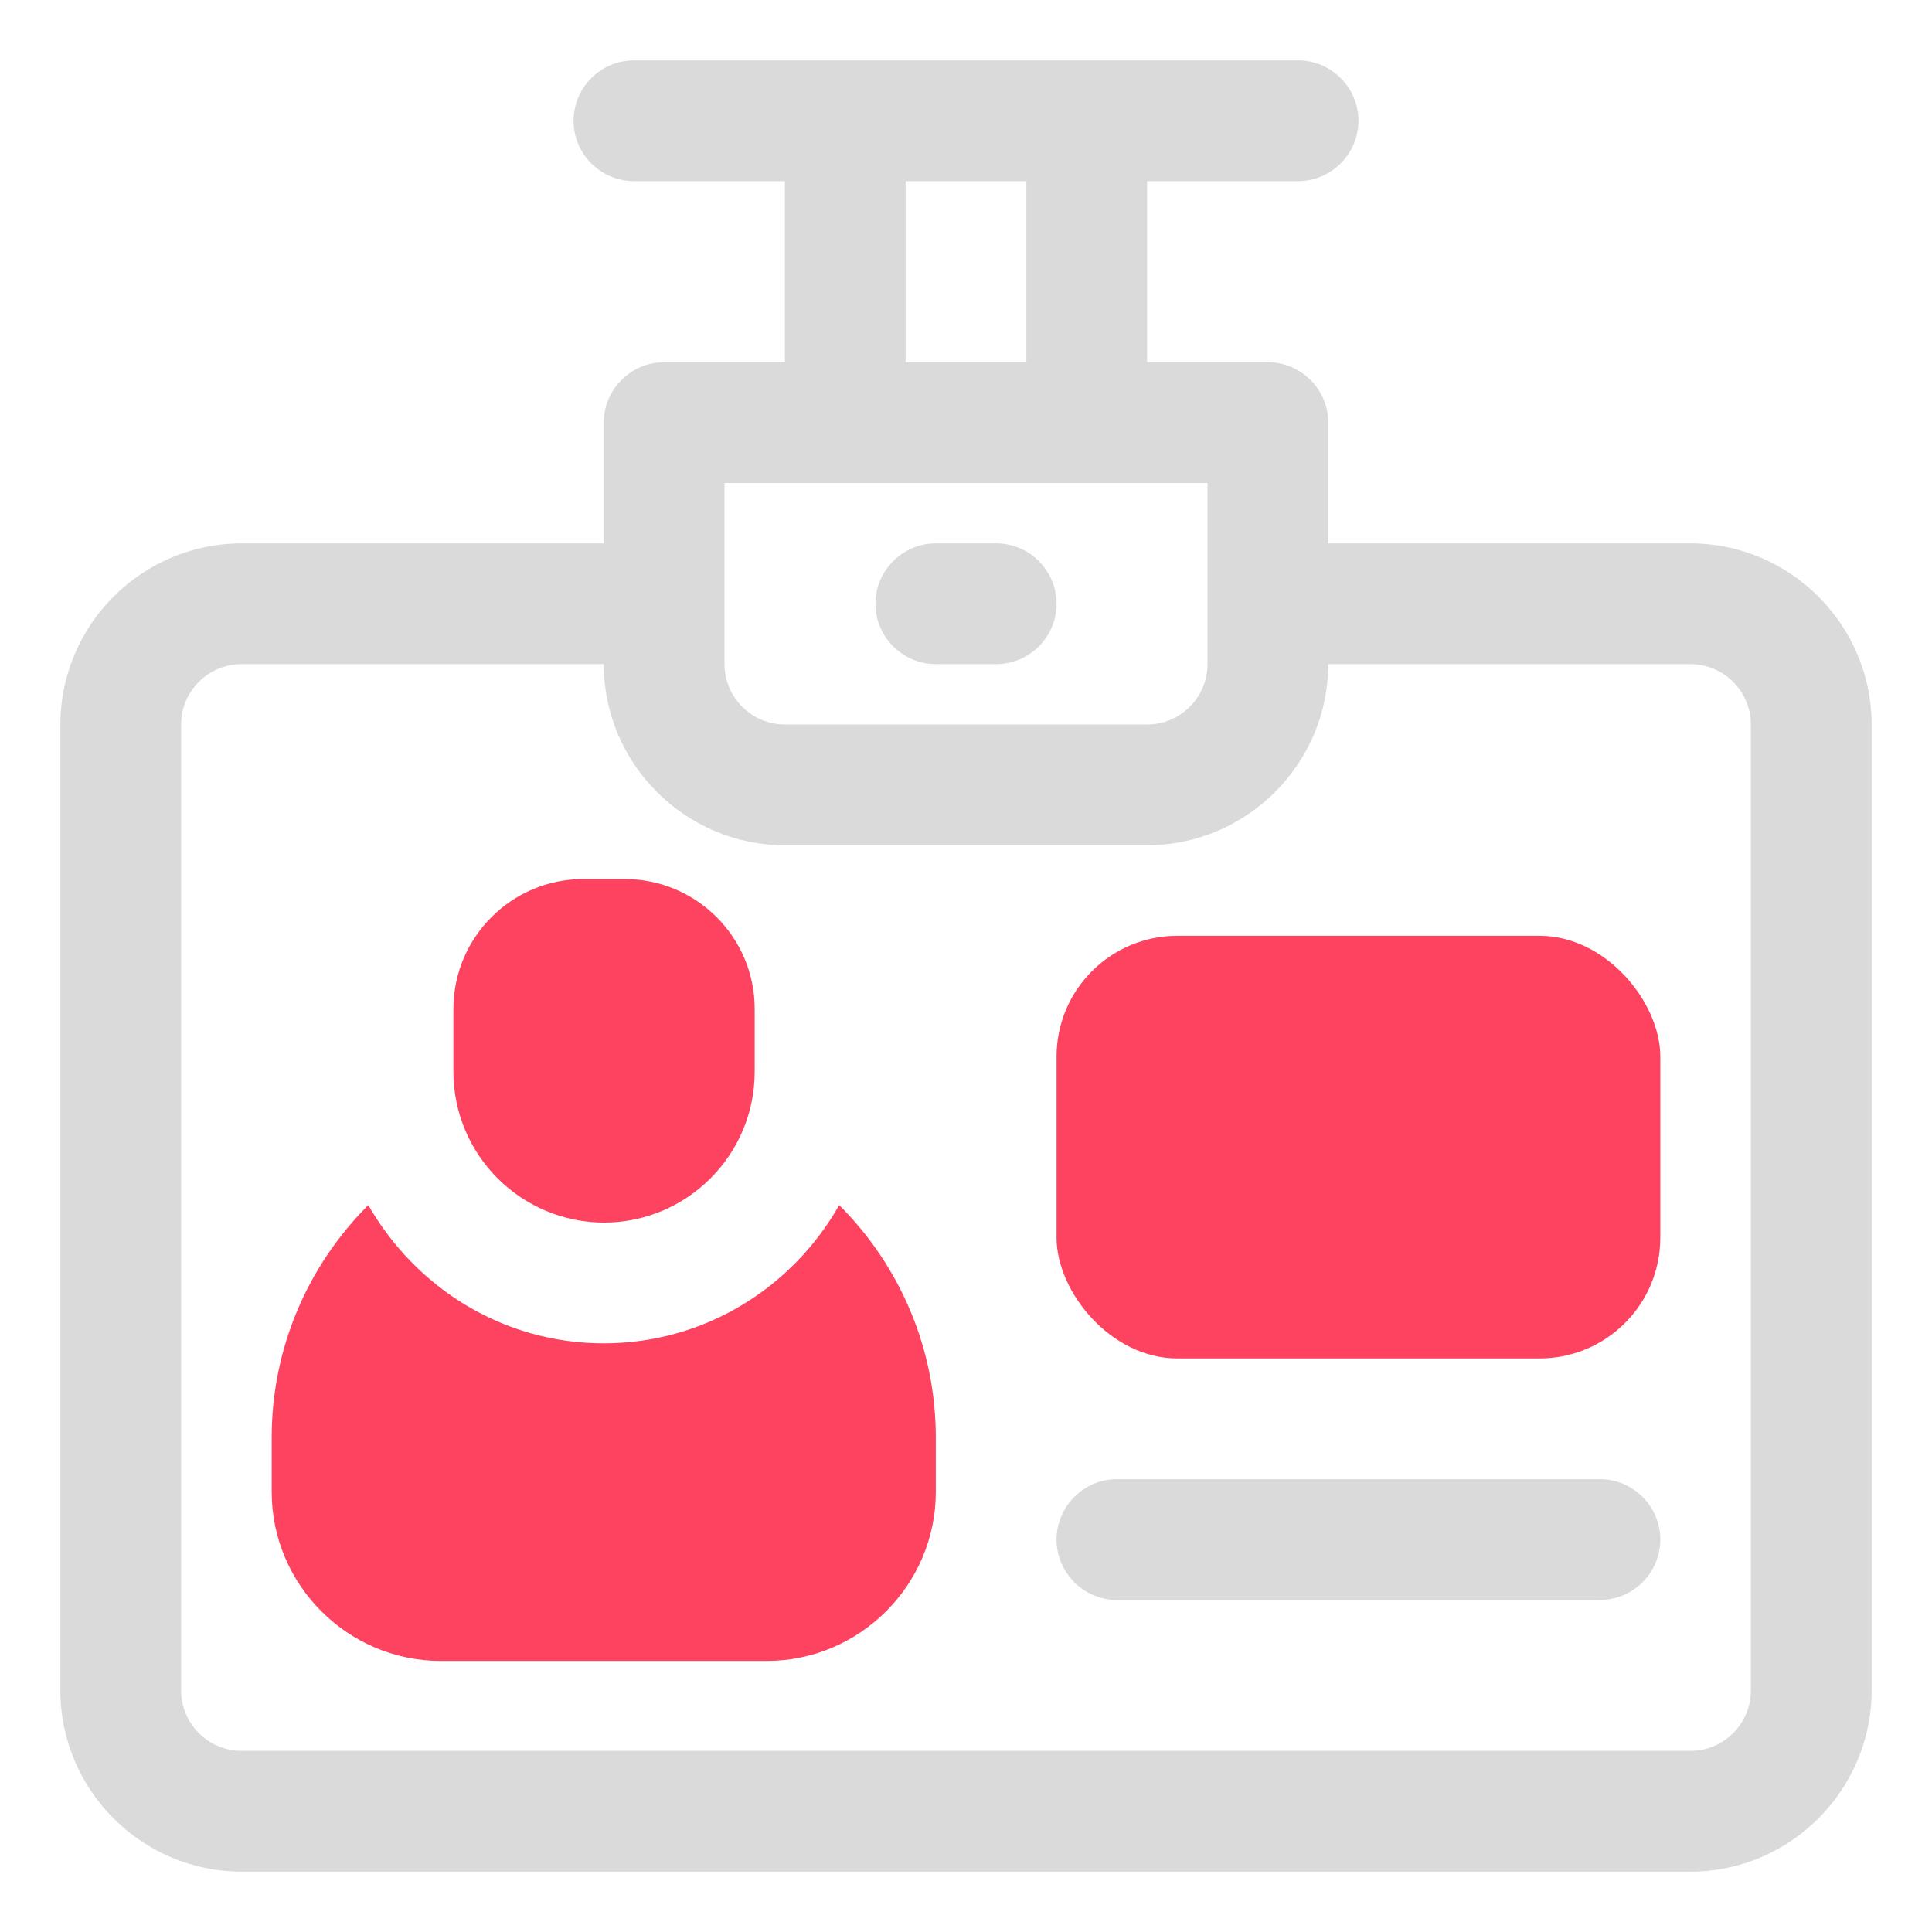 <?xml version="1.0" encoding="UTF-8"?>
<svg id="OBJECT" xmlns="http://www.w3.org/2000/svg" viewBox="0 0 32 32">
  <defs>
    <style>
      .cls-1 {
        fill: #FD4360;
      }

      .cls-1, .cls-2 {
        stroke-width: 0px;
      }

      .cls-2 {
        fill: #dadada;
      }
    </style>
  </defs>
  <g>
    <path class="cls-2" d="m26.5,24.5h-8c-.55,0-1,.45-1,1s.45,1,1,1h8c.55,0,1-.45,1-1s-.45-1-1-1Z"/>
    <path class="cls-2" d="m28,9h-6v-2c0-.55-.45-1-1-1h-2v-3h2.5c.55,0,1-.45,1-1s-.45-1-1-1h-11c-.55,0-1,.45-1,1s.45,1,1,1h2.5v3h-2c-.55,0-1,.45-1,1v2h-6c-1.65,0-3,1.35-3,3v16c0,1.65,1.35,3,3,3h24c1.65,0,3-1.35,3-3V12c0-1.65-1.35-3-3-3ZM15,3h2v3h-2v-3Zm-3,5h8v3c0,.55-.45,1-1,1h-6c-.55,0-1-.45-1-1v-3Zm17,20c0,.55-.45,1-1,1H4c-.55,0-1-.45-1-1V12c0-.55.45-1,1-1h6c0,1.65,1.35,3,3,3h6c1.65,0,3-1.35,3-3h6c.55,0,1,.45,1,1v16Z"/>
    <path class="cls-2" d="m15.5,11h1c.55,0,1-.45,1-1s-.45-1-1-1h-1c-.55,0-1,.45-1,1s.45,1,1,1Z"/>
  </g>
  <g>
    <rect class="cls-1" x="17.5" y="15.5" width="10" height="7" rx="2" ry="2"/>
    <path class="cls-1" d="m10,20.25c1.38,0,2.5-1.12,2.5-2.5v-1.04c0-1.19-.97-2.15-2.15-2.15h-.69c-1.19,0-2.15.97-2.15,2.15v1.04c0,1.38,1.12,2.5,2.5,2.5Z"/>
    <path class="cls-1" d="m10,22.25c-1.68,0-3.12-.93-3.9-2.29-1.01,1.01-1.6,2.38-1.6,3.85v.9c0,1.54,1.26,2.8,2.8,2.8h5.4c1.54,0,2.8-1.26,2.8-2.8v-.9c0-1.47-.59-2.84-1.6-3.85-.77,1.36-2.22,2.29-3.9,2.29Z"/>
  </g>
</svg>